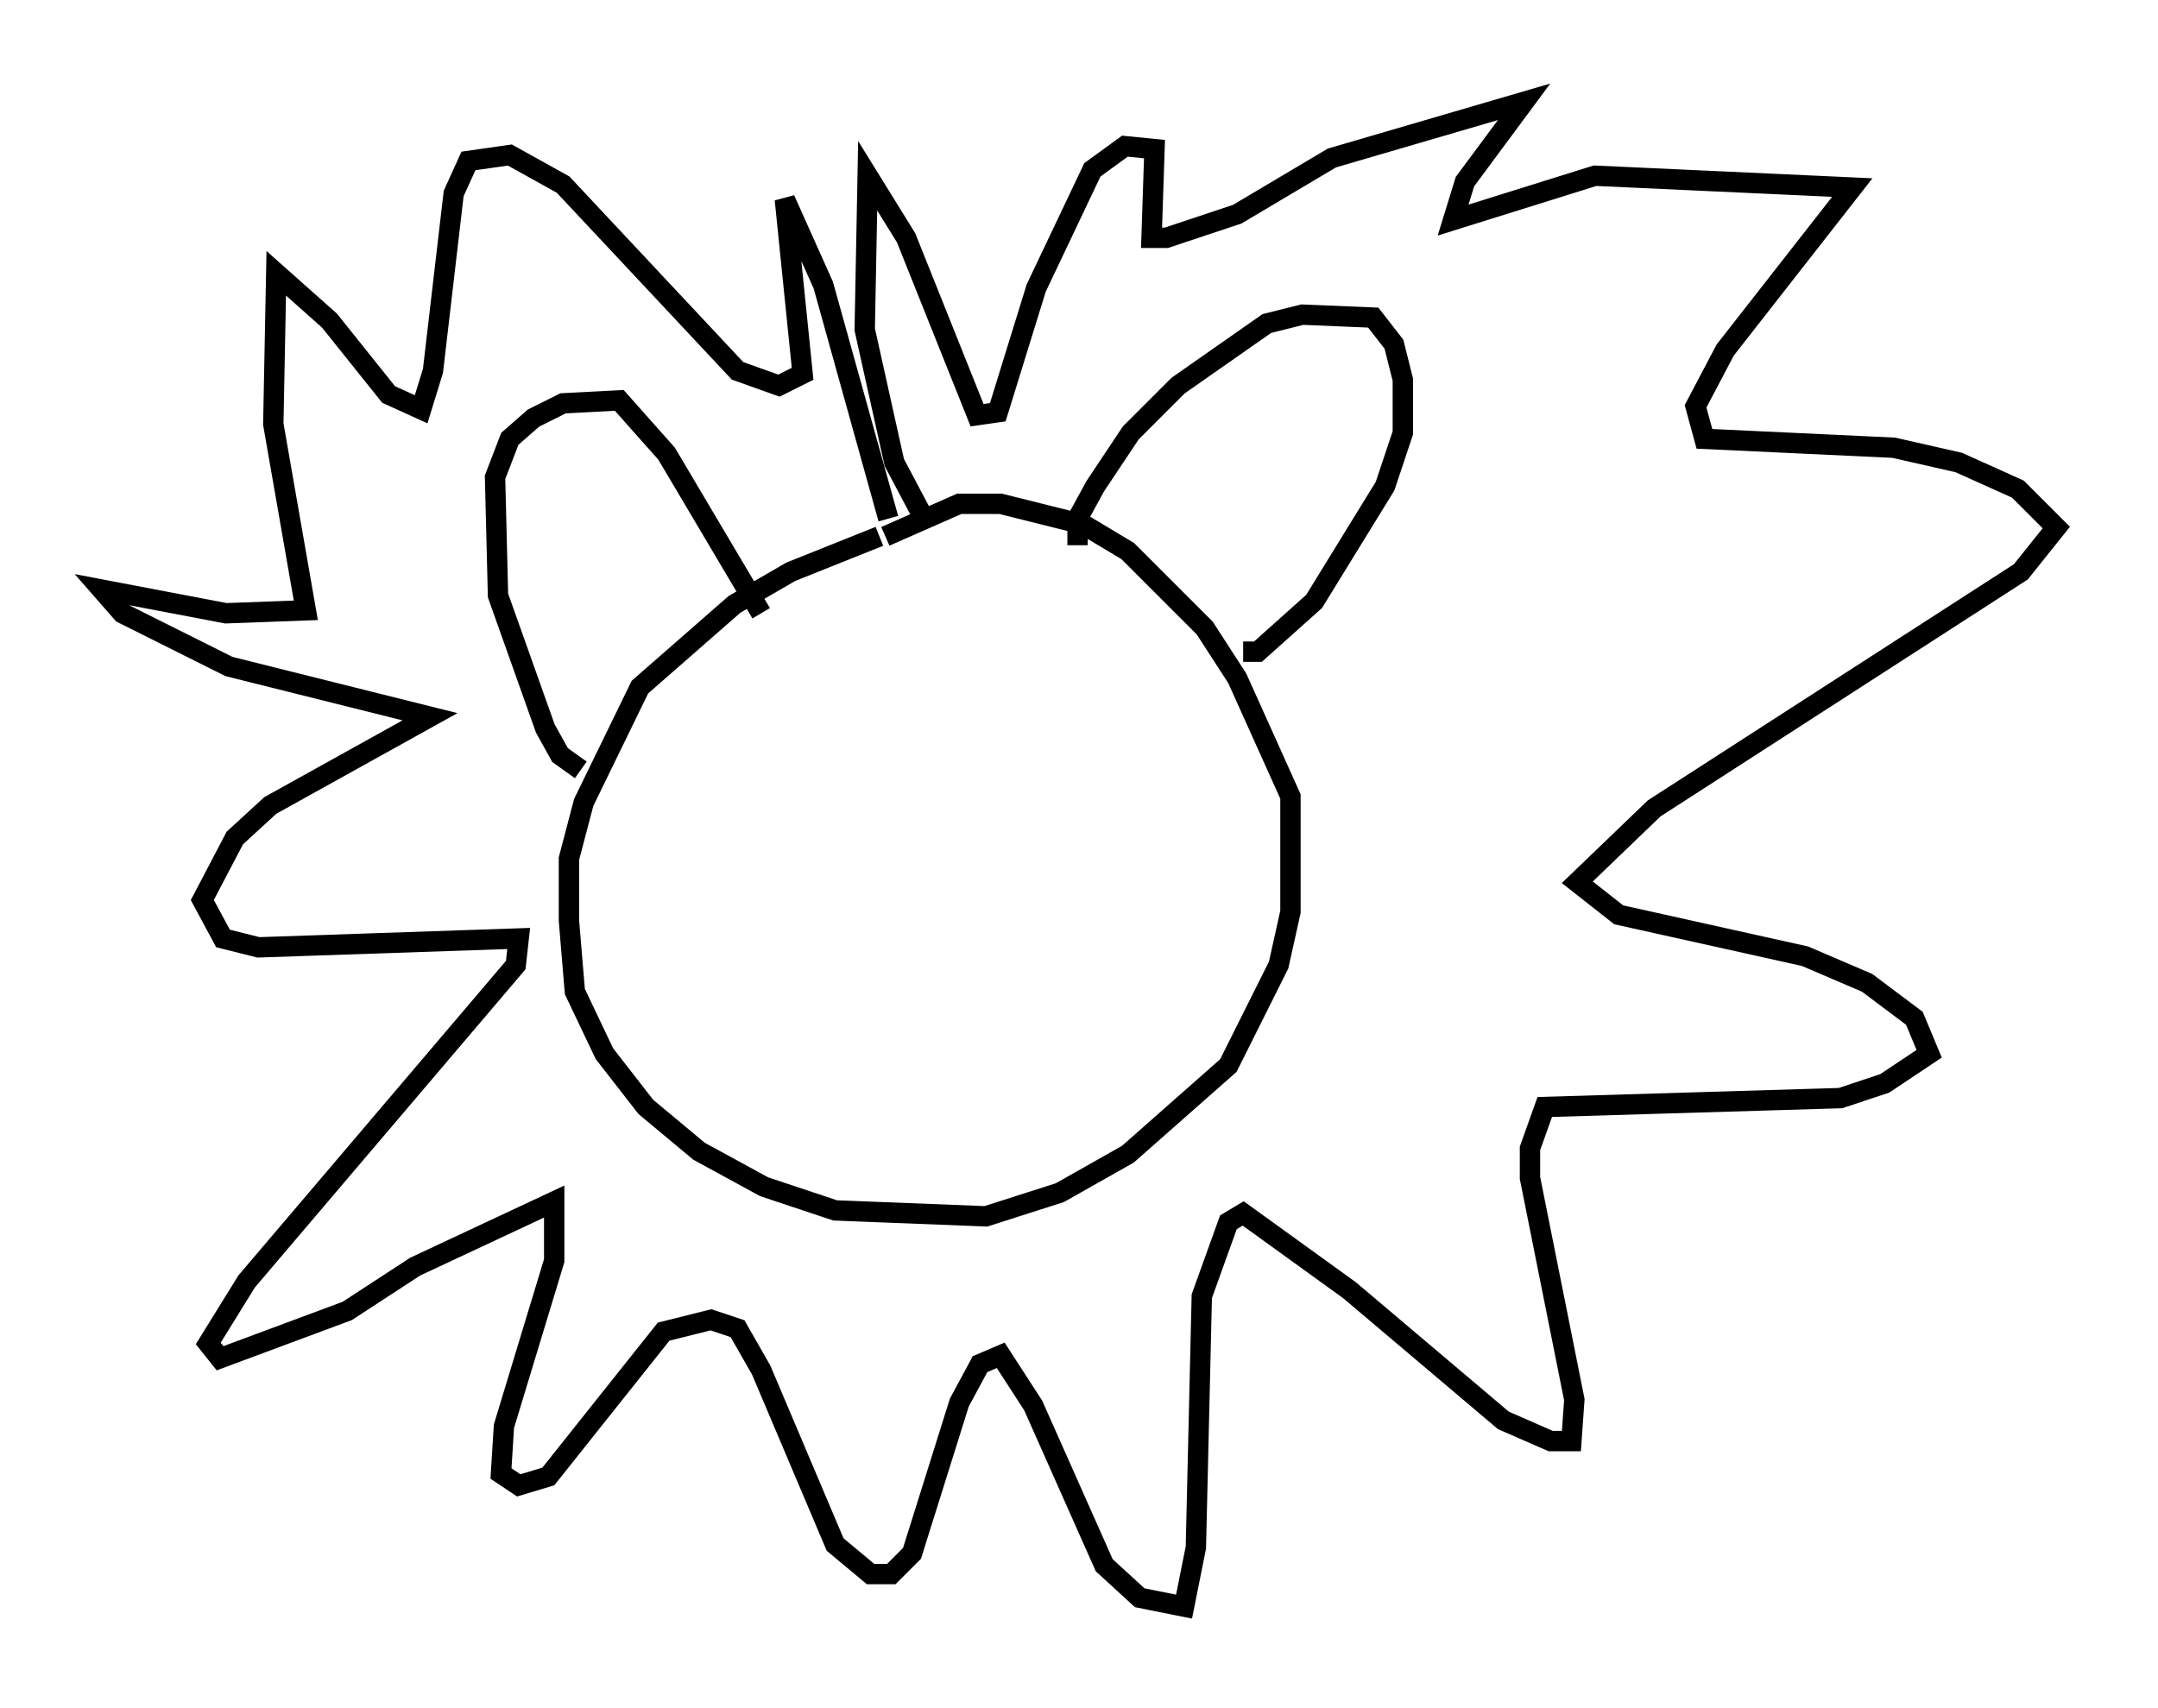 <?xml version="1.0" encoding="utf-8" ?>
<svg baseProfile="full" height="83.933" version="1.1" width="106.011" xmlns="http://www.w3.org/2000/svg" xmlns:ev="http://www.w3.org/2001/xml-events" xmlns:xlink="http://www.w3.org/1999/xlink"><defs /><rect fill="white" height="83.933" width="106.011" x="0" y="0" /><path d="M47.268, 25.771 m-4.067, 0.581 l-4.358, 1.743 -2.76, 1.598 l-4.648, 4.067 -2.76, 5.665 l-0.726, 2.76 0.0, 3.05 l0.291, 3.486 1.453, 3.05 l2.034, 2.615 2.615, 2.179 l3.196, 1.743 3.486, 1.162 l7.408, 0.291 3.631, -1.162 l3.341, -1.888 4.939, -4.358 l2.469, -4.939 0.581, -2.615 l0.0, -5.665 -2.615, -5.81 l-1.598, -2.469 -3.777, -3.777 l-2.179, -1.307 -4.067, -1.017 l-2.034, 0.0 -3.631, 1.598 m-14.961, 11.475 l-1.017, -0.726 -0.726, -1.307 l-2.324, -6.536 -0.145, -5.81 l0.726, -1.888 1.162, -1.017 l1.453, -0.726 2.76, -0.145 l2.324, 2.615 4.648, 7.844 m15.542, -3.341 l0.0, -1.307 0.872, -1.598 l1.743, -2.615 2.324, -2.324 l4.358, -3.05 1.743, -0.436 l3.486, 0.145 1.017, 1.307 l0.436, 1.743 0.0, 2.615 l-0.872, 2.615 -3.486, 5.665 l-2.76, 2.469 -0.726, 0.0 m-17.43, -6.536 l-3.196, -11.475 -1.888, -4.212 l0.872, 8.57 -1.162, 0.581 l-2.034, -0.726 -8.57, -9.151 l-2.615, -1.453 -2.034, 0.291 l-0.726, 1.598 -1.017, 8.715 l-0.581, 1.888 -1.598, -0.726 l-2.905, -3.631 -2.615, -2.324 l-0.145, 7.408 1.598, 9.151 l-3.922, 0.145 -6.101, -1.162 l1.017, 1.162 5.229, 2.615 l9.877, 2.469 -7.844, 4.358 l-1.743, 1.598 -1.598, 3.05 l1.017, 1.888 1.743, 0.436 l12.782, -0.436 -0.145, 1.307 l-13.218, 15.542 -1.888, 3.05 l0.581, 0.726 6.246, -2.324 l3.341, -2.179 6.827, -3.196 l0.0, 2.905 -2.469, 8.134 l-0.145, 2.324 0.872, 0.581 l1.453, -0.436 5.665, -7.117 l2.324, -0.581 1.307, 0.436 l1.162, 2.034 3.631, 8.57 l1.743, 1.453 1.017, 0.0 l1.017, -1.017 2.324, -7.408 l1.017, -1.888 1.017, -0.436 l1.598, 2.469 3.486, 7.844 l1.743, 1.598 2.179, 0.436 l0.581, -2.905 0.291, -12.346 l1.307, -3.631 0.726, -0.436 l5.229, 3.777 7.553, 6.391 l2.324, 1.017 1.017, 0.0 l0.145, -2.034 -2.179, -10.894 l0.0, -1.453 0.726, -2.034 l14.525, -0.436 2.179, -0.726 l2.179, -1.453 -0.726, -1.743 l-2.324, -1.743 -3.05, -1.307 l-9.151, -2.034 -2.034, -1.598 l3.777, -3.631 18.011, -11.62 l1.743, -2.179 -1.888, -1.888 l-2.905, -1.307 -3.196, -0.726 l-9.296, -0.436 -0.436, -1.598 l1.453, -2.76 6.246, -7.989 l-12.637, -0.581 -6.972, 2.179 l0.581, -1.888 2.905, -3.922 l-9.441, 2.76 -4.648, 2.76 l-3.486, 1.162 -0.726, 0.0 l0.145, -4.358 -1.453, -0.145 l-1.598, 1.162 -2.76, 5.81 l-1.888, 6.101 -1.017, 0.145 l-3.486, -8.715 -1.888, -3.05 l-0.145, 7.553 1.453, 6.536 l1.307, 2.469 " fill="none" stroke="black" stroke-width="1" /></svg>